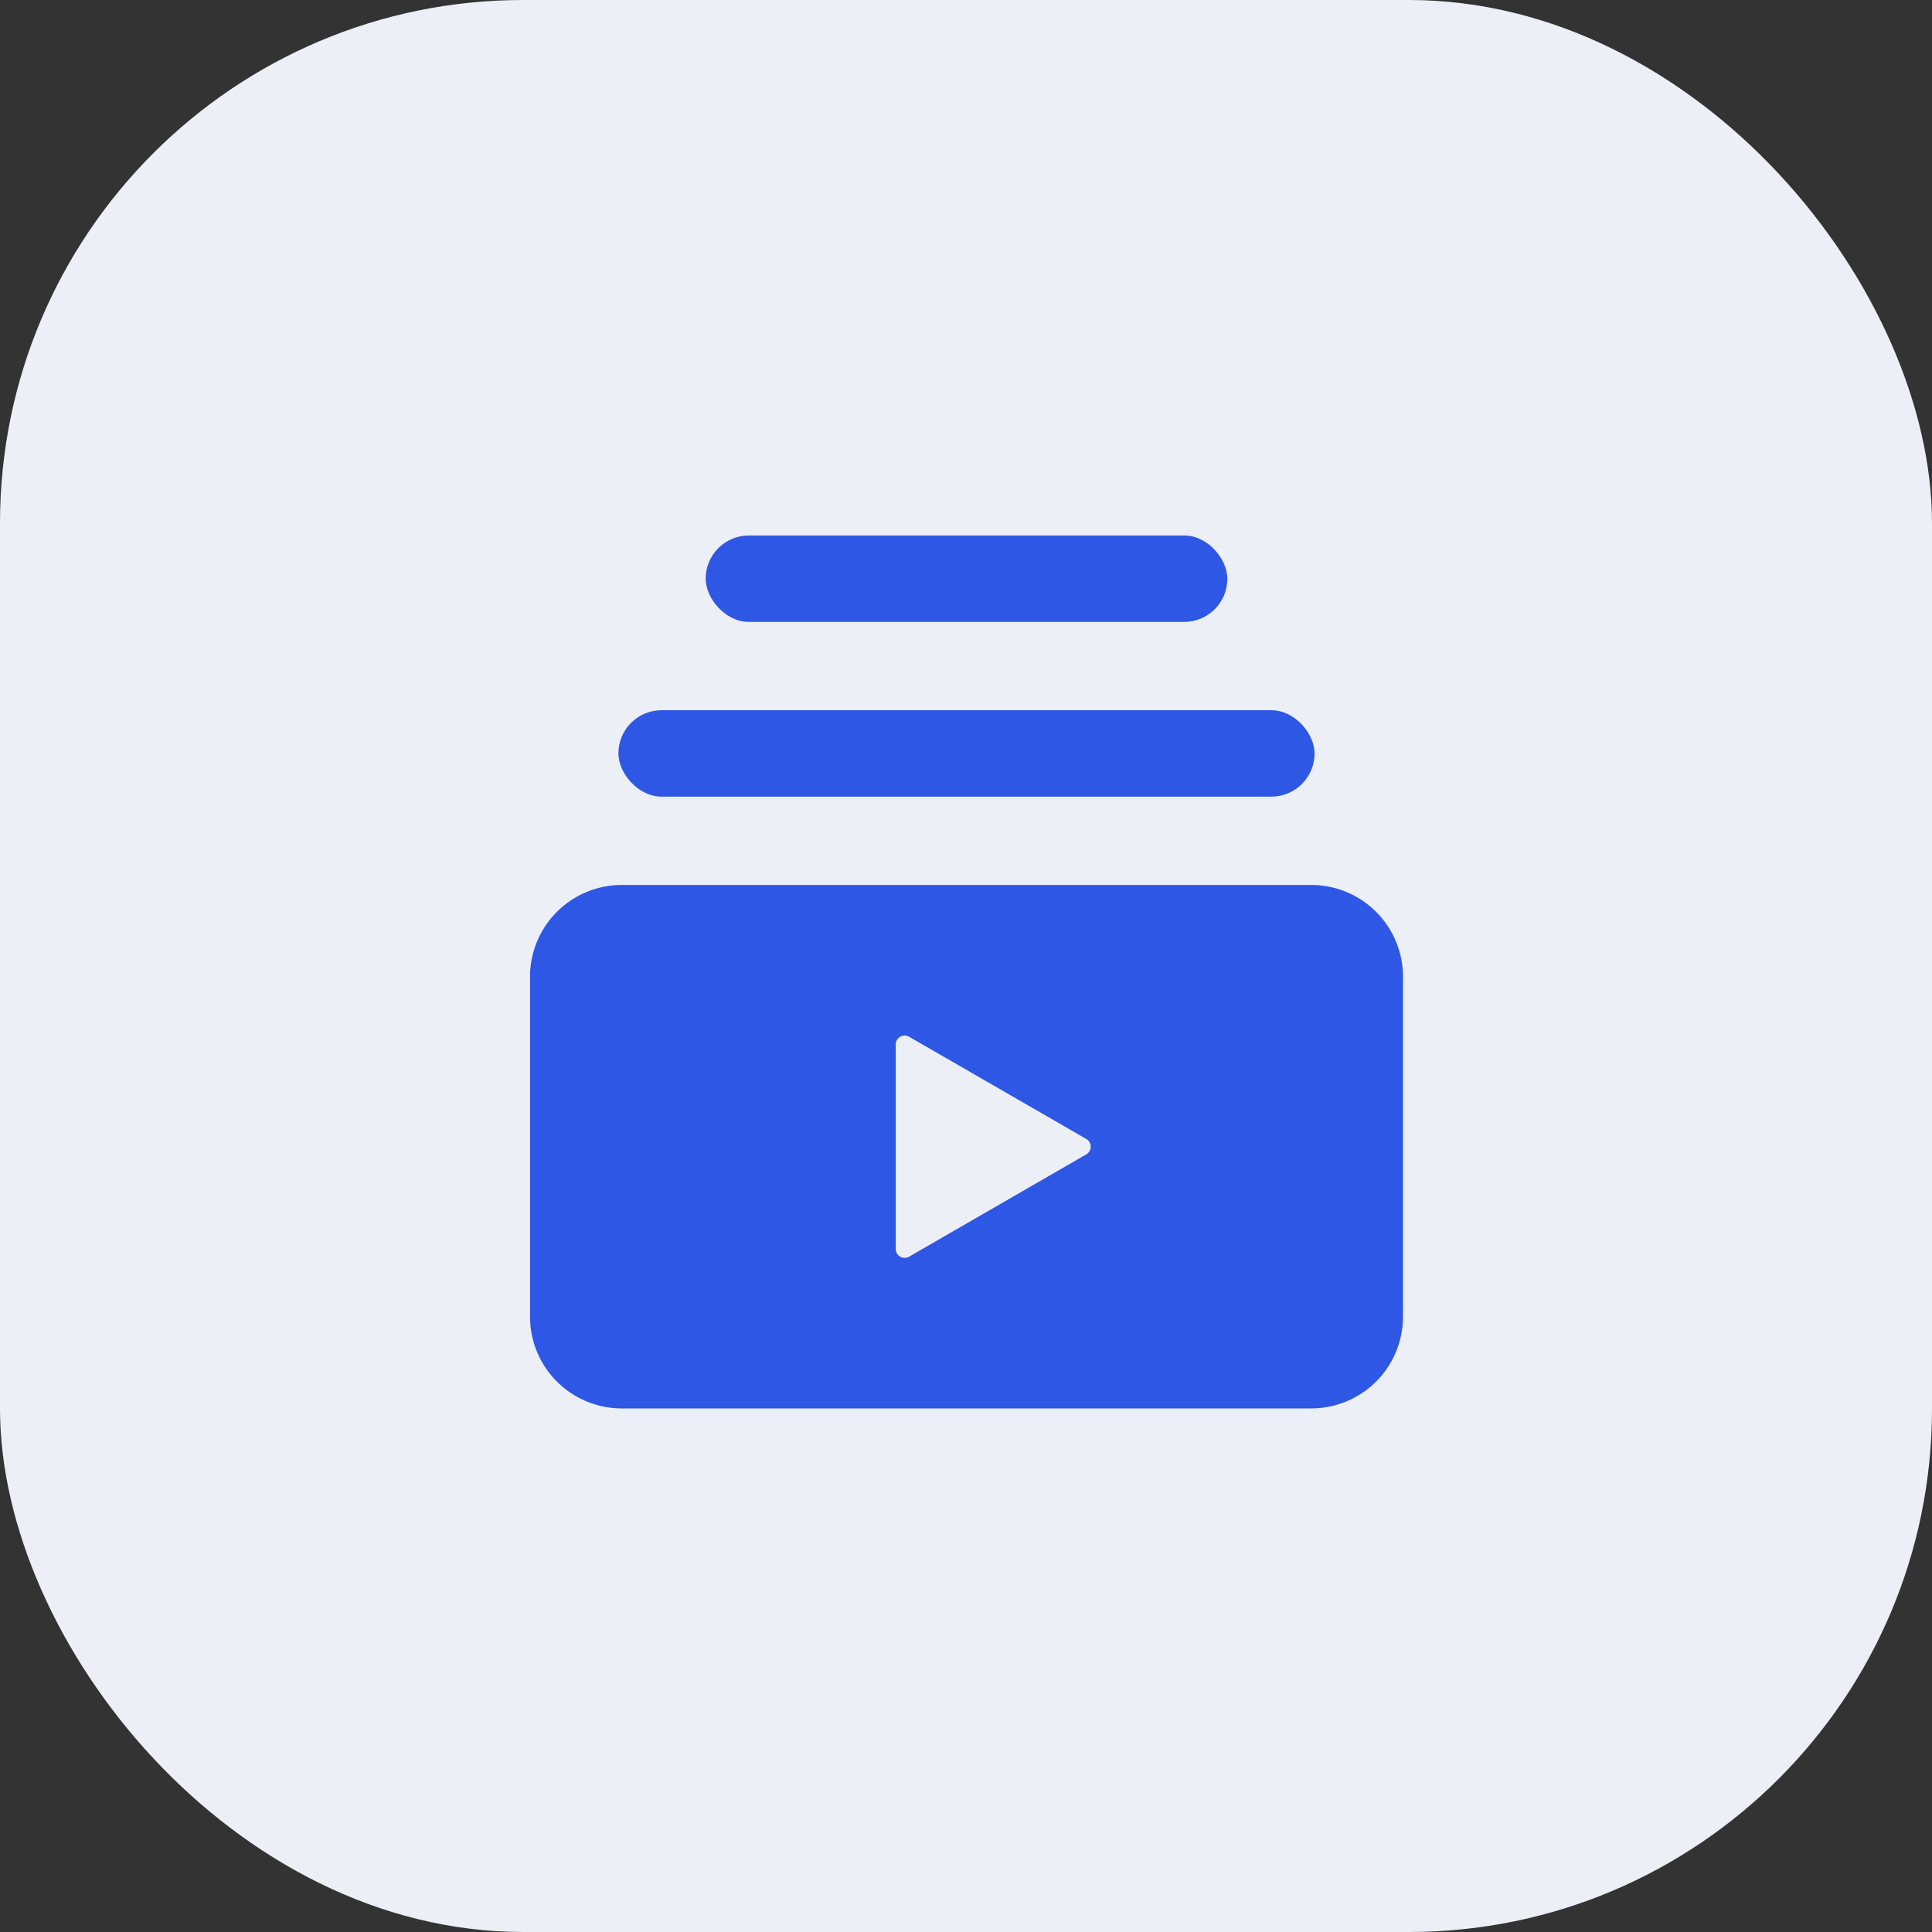 <svg xmlns="http://www.w3.org/2000/svg" width="48" height="48" viewBox="0 0 48 48">
  <rect x="0" y="0" width="48" height="48" fill="#333333" stroke="none"/>
  <g id="end-subscription-icon" transform="translate(12 12)">
    <rect id="Rectangle_2003" data-name="Rectangle 2003" width="48" height="48" rx="13" transform="translate(-12 -12)" fill="#edeff7"/>
    <g id="Group_12214" data-name="Group 12214" transform="translate(-11246.511 367.795)">
      <g id="subscription-icon" transform="translate(11247.679 -366.491)">
        <rect id="Rectangle_2104" data-name="Rectangle 2104" width="17.296" height="2.147" rx="1.073" transform="translate(2.196 4.341)" fill="#2f57e5"/>
        <path id="Path_12496" data-name="Path 12496" d="M-300.061-205.74H-317.19a2.28,2.28,0,0,0-2.28,2.28v8.445a2.28,2.28,0,0,0,2.28,2.28h17.129a2.28,2.28,0,0,0,2.28-2.28v-8.445A2.28,2.28,0,0,0-300.061-205.74Zm-5.59,6.694-2.2,1.27-2.2,1.27a.222.222,0,0,1-.333-.192v-5.079a.222.222,0,0,1,.333-.192l2.2,1.269,2.2,1.27A.221.221,0,0,1-305.651-199.046Z" transform="translate(319.47 214.423)" fill="#2f57e5"/>
        <rect id="Rectangle_2105" data-name="Rectangle 2105" width="12.961" height="2.147" rx="1.073" transform="translate(4.364 0)" fill="#2f57e5"/>
      </g>
    </g>
  </g>
</svg>
